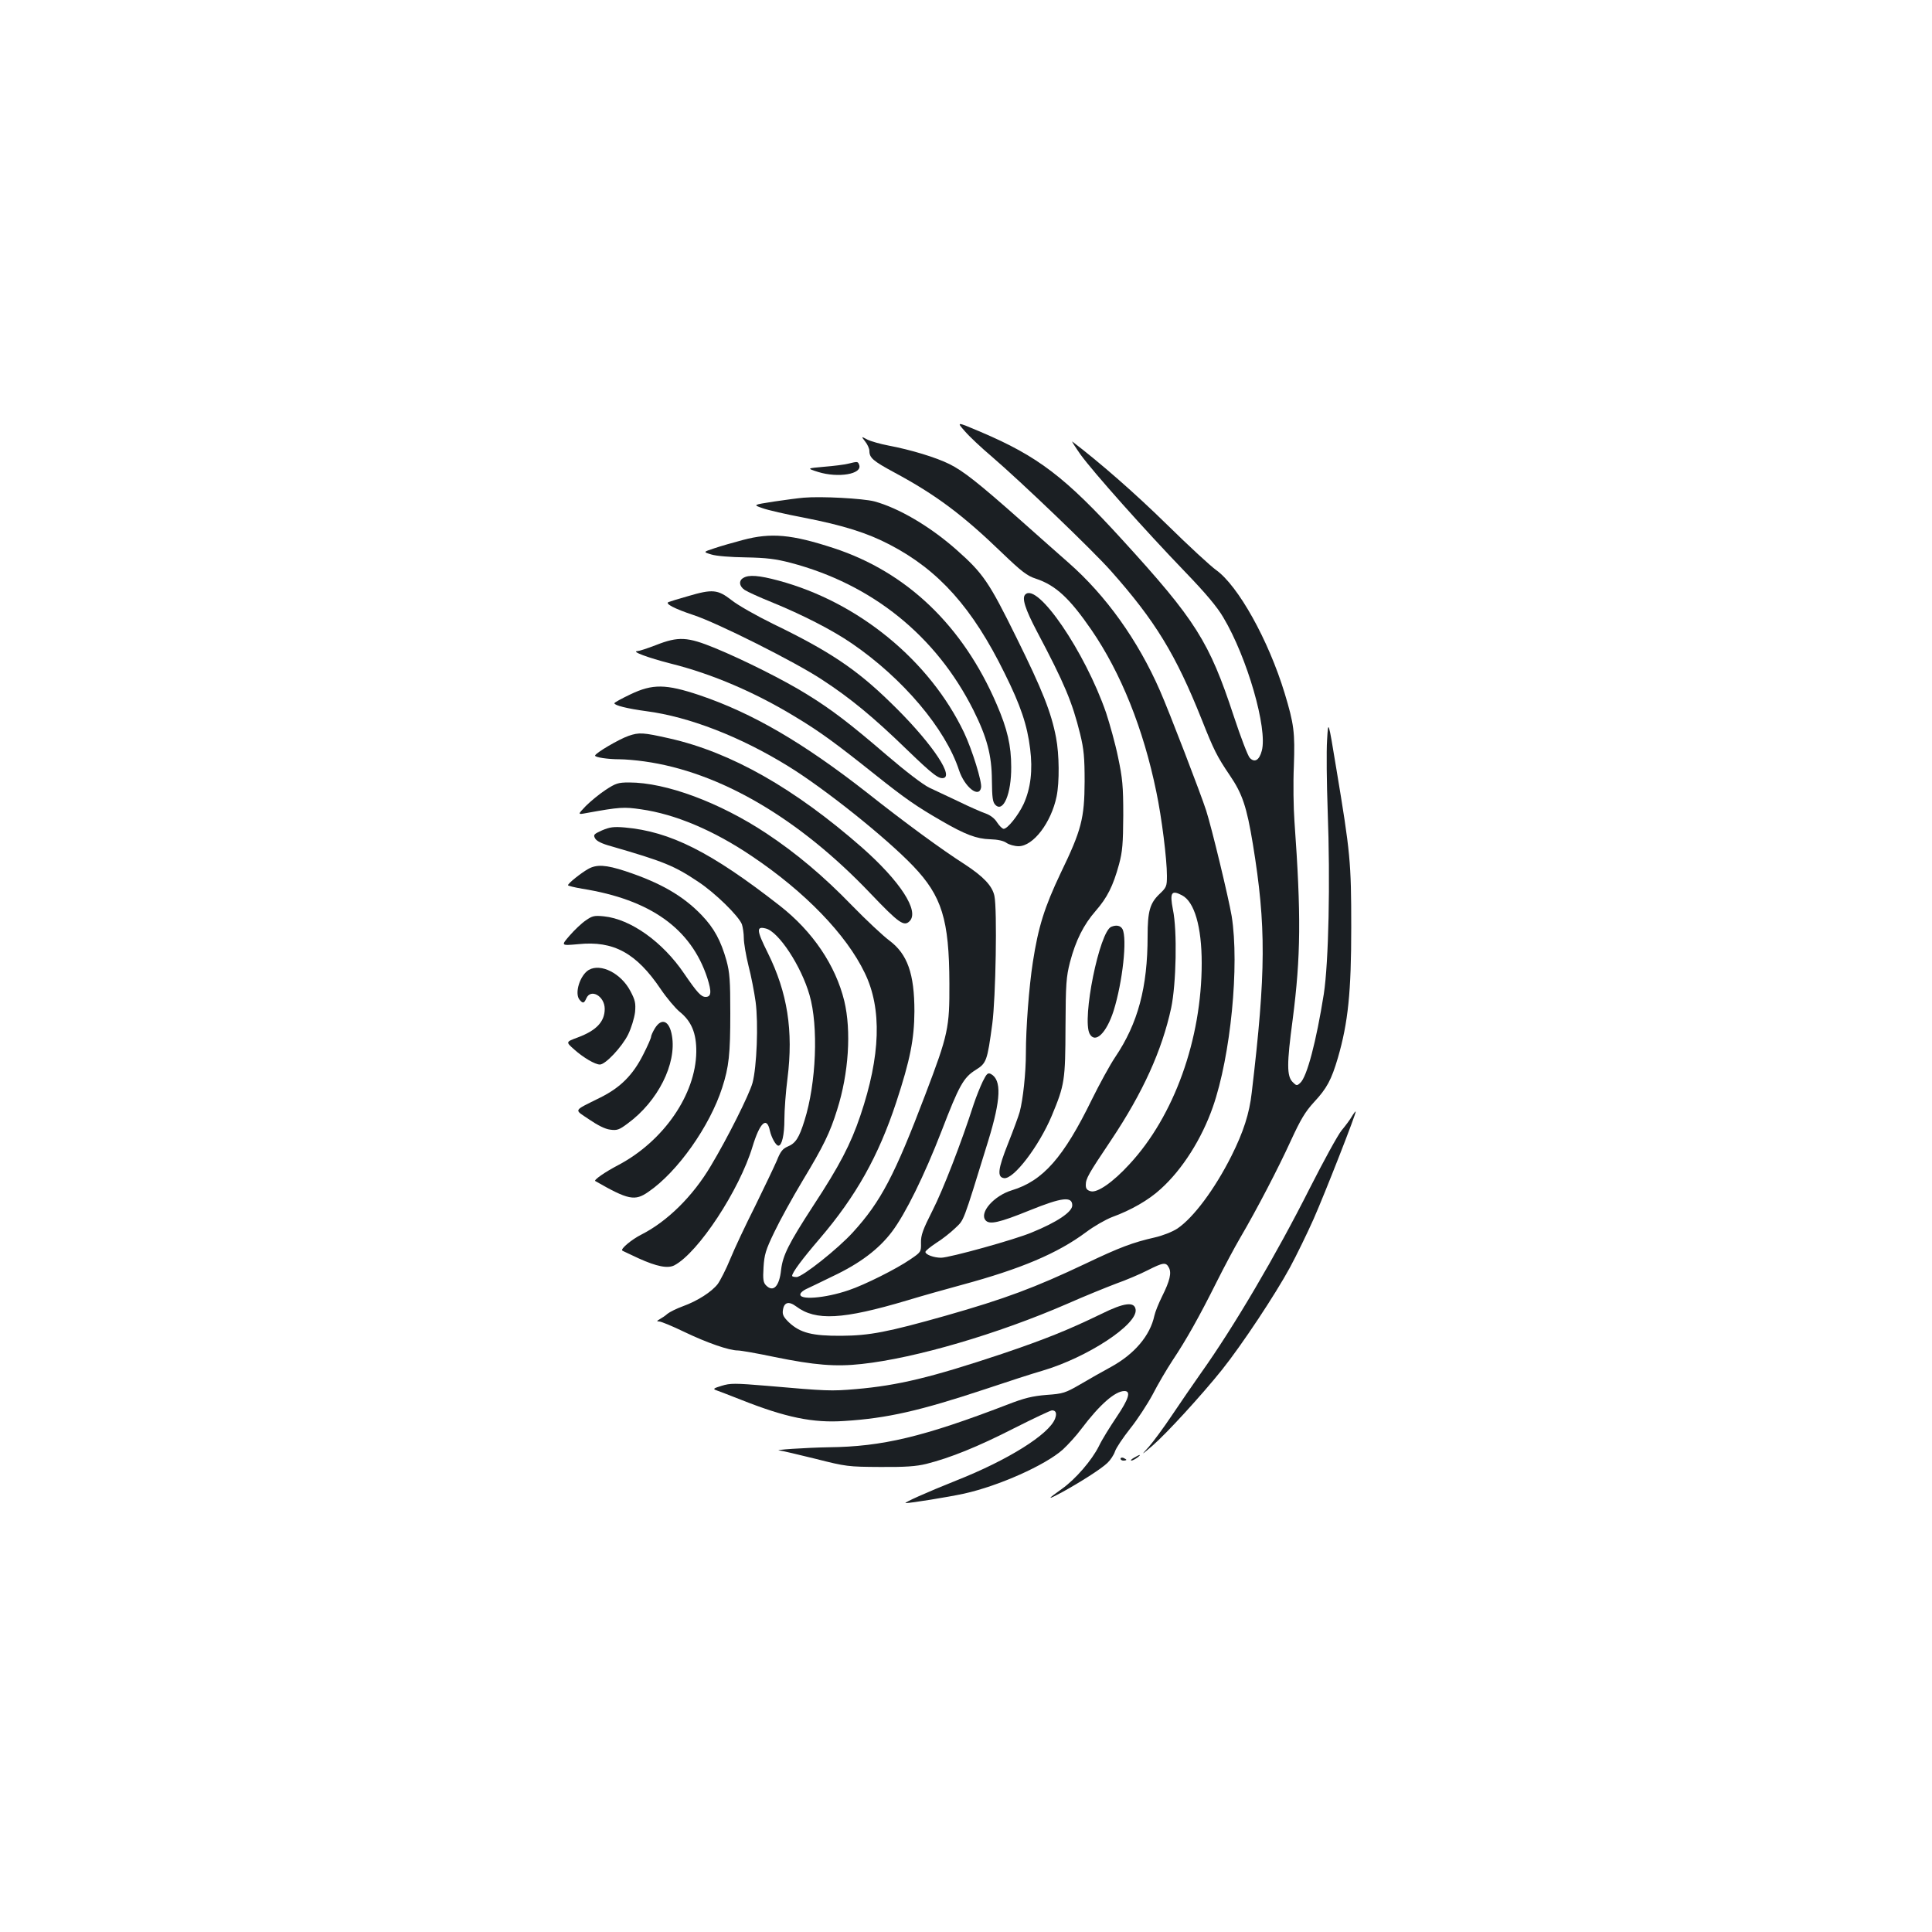 <?xml version="1.0" standalone="no"?>
<!DOCTYPE svg PUBLIC "-//W3C//DTD SVG 20010904//EN"
 "http://www.w3.org/TR/2001/REC-SVG-20010904/DTD/svg10.dtd">
<svg version="1.0" xmlns="http://www.w3.org/2000/svg"
 width="1000pt" height="1000pt" viewBox="0 0 1000 1000"
 preserveAspectRatio="xMidYMid meet">
<g transform="translate(0,1000) scale(0.1,-0.1)"
fill="#1b1f23" stroke="none">
<path d="M4994 7768 c24 -28 86 -86 138 -130 156 -134 522 -485 618 -593 229
-258 335 -431 470 -769 63 -159 79 -191 146 -290 64 -94 87 -161 119 -356 69
-423 68 -660 -6 -1285 -12 -108 -43 -204 -105 -328 -87 -173 -197 -320 -280
-376 -26 -17 -77 -37 -117 -46 -114 -26 -181 -51 -359 -136 -262 -124 -414
-181 -723 -269 -301 -85 -394 -103 -540 -104 -151 -1 -213 15 -271 69 -27 26
-35 40 -32 61 5 44 30 51 69 22 101 -76 241 -68 574 31 72 22 200 58 285 81
303 82 493 162 641 272 41 31 101 65 134 78 99 36 190 88 253 146 112 101 212
259 270 425 92 264 138 732 97 988 -16 94 -102 452 -132 546 -27 84 -191 511
-239 620 -114 261 -280 493 -474 663 -47 41 -157 139 -245 217 -221 196 -300
258 -371 293 -68 34 -199 74 -316 96 -42 8 -91 22 -109 31 -32 17 -32 17 -11
-10 12 -15 22 -37 22 -49 0 -36 19 -52 130 -112 214 -115 353 -219 556 -415
101 -97 131 -120 175 -134 103 -34 175 -101 288 -265 153 -223 269 -512 336
-838 28 -133 55 -349 55 -435 0 -54 -2 -60 -39 -95 -49 -47 -61 -89 -61 -217
0 -266 -50 -452 -168 -627 -27 -40 -81 -139 -120 -218 -147 -301 -253 -422
-415 -471 -92 -28 -169 -115 -136 -155 20 -24 70 -13 228 51 168 68 221 74
221 26 0 -34 -79 -87 -209 -140 -87 -37 -427 -131 -470 -131 -37 0 -81 16 -81
30 0 6 25 26 55 46 31 19 75 54 99 77 47 46 36 14 171 452 66 215 70 315 14
346 -16 8 -22 2 -42 -38 -13 -27 -34 -79 -47 -118 -65 -202 -159 -444 -213
-550 -50 -99 -61 -128 -60 -168 1 -47 0 -48 -56 -86 -71 -49 -237 -132 -318
-159 -122 -42 -261 -53 -250 -19 2 7 14 17 28 24 13 6 76 36 139 67 142 67
239 141 307 231 70 93 167 290 257 522 90 234 113 276 176 315 56 35 60 46 86
238 18 135 26 593 11 663 -11 52 -57 100 -153 163 -119 76 -309 215 -506 371
-331 259 -593 412 -868 505 -174 58 -242 59 -357 4 -46 -22 -83 -42 -83 -46 0
-11 68 -28 165 -41 223 -29 489 -133 735 -285 190 -117 505 -369 646 -516 149
-156 187 -277 188 -608 1 -230 -6 -264 -124 -574 -159 -419 -231 -556 -375
-714 -77 -85 -262 -232 -292 -232 -13 0 -23 3 -23 6 0 17 52 87 143 193 188
220 304 427 396 706 72 219 93 326 94 470 0 195 -36 297 -130 367 -31 23 -118
104 -193 181 -147 152 -290 272 -444 374 -242 160 -519 263 -710 263 -56 0
-69 -4 -122 -39 -32 -21 -78 -59 -102 -83 -43 -45 -43 -45 5 -36 171 31 193
32 281 19 177 -25 376 -109 573 -242 276 -185 490 -407 585 -605 90 -185 82
-429 -23 -739 -50 -148 -108 -259 -243 -465 -128 -197 -158 -257 -167 -332 -9
-87 -41 -119 -78 -81 -14 14 -17 31 -13 93 4 66 11 90 56 183 28 59 94 179
147 267 108 179 141 247 178 366 60 189 74 408 37 563 -45 184 -163 360 -335
494 -356 278 -566 383 -801 404 -58 5 -78 2 -118 -15 -42 -19 -46 -23 -36 -41
7 -14 35 -28 83 -41 273 -79 327 -101 451 -184 88 -58 209 -177 226 -220 5
-15 10 -48 10 -72 0 -25 11 -89 24 -142 14 -53 30 -137 37 -187 15 -113 6
-338 -16 -420 -17 -61 -129 -285 -216 -430 -93 -157 -225 -287 -359 -355 -50
-25 -110 -75 -99 -83 2 -2 40 -19 84 -40 95 -43 152 -54 186 -36 124 66 336
389 404 614 38 125 74 159 90 82 8 -35 31 -77 44 -77 18 0 31 56 31 136 0 47
7 143 16 212 31 247 0 444 -102 650 -59 118 -60 139 -10 126 66 -16 183 -194
226 -344 47 -161 35 -457 -26 -650 -28 -90 -46 -118 -88 -135 -25 -11 -37 -26
-55 -72 -14 -32 -64 -137 -112 -235 -49 -97 -107 -220 -129 -274 -22 -54 -52
-112 -65 -130 -31 -40 -103 -87 -180 -115 -33 -12 -69 -30 -80 -39 -11 -10
-29 -22 -40 -28 -17 -10 -17 -11 -3 -12 10 0 68 -24 130 -54 119 -57 232 -96
277 -96 15 0 101 -15 191 -34 206 -42 315 -51 450 -36 277 30 704 155 1065
312 88 39 202 85 252 104 51 18 124 49 163 69 81 41 95 43 110 14 15 -27 5
-69 -35 -149 -18 -36 -36 -81 -40 -100 -22 -103 -103 -199 -226 -266 -41 -22
-111 -62 -157 -89 -78 -45 -89 -49 -175 -55 -73 -6 -115 -16 -202 -50 -435
-167 -648 -218 -925 -221 -118 -2 -300 -14 -253 -17 12 -1 95 -21 185 -43 158
-40 168 -41 333 -42 130 -1 187 3 240 16 123 31 265 88 453 184 101 51 190 93
197 93 21 0 26 -16 16 -43 -31 -81 -243 -214 -511 -320 -153 -61 -278 -117
-262 -117 26 0 219 31 302 49 180 40 420 147 511 228 27 25 71 73 96 107 95
126 175 196 223 196 35 0 23 -40 -41 -135 -33 -49 -75 -116 -91 -150 -37 -74
-121 -171 -191 -221 -79 -56 -79 -60 -2 -19 98 54 205 122 237 153 15 14 33
41 39 59 6 19 42 72 79 119 37 46 89 126 116 176 26 51 73 131 104 178 70 105
136 222 228 406 39 78 93 179 120 225 89 152 198 362 263 504 51 111 75 151
120 200 67 72 90 115 124 230 53 183 69 341 69 675 0 339 -5 387 -77 820 -42
255 -42 255 -48 150 -4 -58 -2 -222 3 -365 14 -372 5 -785 -20 -950 -39 -245
-87 -429 -122 -460 -17 -16 -20 -15 -39 4 -31 31 -31 94 0 325 42 327 44 537
9 1026 -5 69 -7 197 -3 285 6 175 1 216 -48 378 -84 275 -240 555 -355 637
-27 19 -141 124 -254 235 -164 161 -346 320 -489 429 -7 6 12 -24 42 -67 66
-91 331 -389 542 -608 104 -108 165 -180 197 -235 123 -206 230 -576 199 -690
-13 -49 -37 -63 -62 -37 -10 10 -47 107 -83 216 -127 386 -197 497 -576 912
-297 326 -437 433 -733 559 -127 54 -127 54 -83 4z m1124 -2402 c64 -33 102
-162 102 -351 0 -394 -143 -792 -374 -1041 -85 -93 -166 -149 -200 -140 -19 5
-26 13 -26 32 0 34 12 55 132 234 164 246 262 462 310 683 26 124 32 400 9
509 -17 88 -8 103 47 74z"/>
<path d="M4390 7600 c-19 -5 -75 -12 -125 -16 -90 -8 -90 -8 -30 -27 104 -32
230 -11 212 37 -7 18 -7 18 -57 6z"/>
<path d="M4160 7424 c-25 -2 -94 -11 -154 -20 -109 -17 -109 -17 -60 -34 27
-10 123 -32 213 -49 205 -40 330 -79 448 -141 253 -132 427 -327 593 -665 83
-167 117 -268 132 -391 14 -110 3 -205 -34 -286 -28 -59 -83 -128 -103 -128
-7 0 -22 15 -34 33 -12 20 -34 37 -58 46 -21 7 -83 34 -138 61 -55 26 -125 59
-155 73 -33 16 -122 84 -220 168 -192 165 -285 236 -413 315 -117 73 -329 179
-477 240 -142 58 -188 61 -305 15 -44 -17 -87 -31 -95 -31 -36 -1 52 -34 173
-65 213 -53 439 -150 648 -278 123 -74 206 -135 408 -296 158 -126 215 -165
343 -239 124 -72 183 -94 253 -96 39 -1 70 -8 85 -19 13 -9 42 -17 62 -17 76
0 169 122 197 258 15 74 14 216 -3 305 -25 130 -70 244 -205 517 -142 288
-172 332 -311 455 -137 121 -299 216 -425 250 -59 15 -273 27 -365 19z"/>
<path d="M3845 7205 c-49 -13 -116 -32 -148 -43 -58 -19 -58 -19 -15 -32 25
-8 100 -14 178 -15 108 -2 155 -8 232 -28 422 -111 753 -378 946 -762 71 -142
95 -234 96 -362 1 -92 4 -115 18 -129 41 -42 83 58 82 196 0 111 -20 197 -75
324 -174 406 -465 685 -844 809 -217 71 -324 81 -470 42z"/>
<path d="M3848 7009 c-26 -14 -22 -44 7 -63 14 -9 75 -37 137 -62 162 -66 318
-146 418 -215 263 -180 484 -441 554 -656 29 -87 103 -146 114 -90 6 29 -46
196 -88 285 -178 373 -547 676 -961 787 -100 27 -153 31 -181 14z"/>
<path d="M3560 6914 c-47 -13 -91 -27 -99 -30 -22 -8 31 -35 127 -67 121 -39
528 -243 667 -335 146 -95 267 -195 439 -362 137 -132 167 -155 193 -146 47
19 -84 203 -279 391 -175 171 -316 265 -603 404 -88 43 -187 99 -219 125 -71
55 -98 58 -226 20z"/>
<path d="M5307 6923 c-19 -18 -1 -75 60 -191 143 -270 183 -366 224 -532 19
-78 23 -121 23 -245 -1 -191 -16 -251 -124 -474 -84 -177 -116 -279 -144 -461
-20 -128 -36 -342 -36 -470 0 -104 -15 -242 -32 -305 -6 -22 -33 -95 -60 -163
-53 -133 -58 -175 -21 -180 49 -7 180 164 247 323 67 161 70 183 71 460 1 224
4 259 23 334 30 114 71 195 133 266 60 69 90 128 121 241 18 67 21 106 22 254
0 152 -4 192 -27 301 -14 69 -43 172 -62 230 -109 315 -355 676 -418 612z"/>
<path d="M3253 6191 c-49 -17 -172 -89 -173 -102 0 -9 66 -19 127 -19 28 0 86
-5 128 -11 389 -54 799 -293 1171 -684 147 -154 173 -172 202 -143 52 52 -48
206 -246 381 -349 306 -677 493 -997 565 -137 31 -157 32 -212 13z"/>
<path d="M3044 5502 c-37 -21 -104 -74 -104 -84 0 -3 33 -11 73 -18 353 -56
564 -206 648 -462 23 -72 21 -98 -9 -98 -23 0 -44 23 -111 121 -111 164 -277
282 -415 296 -49 5 -60 3 -94 -21 -21 -14 -59 -50 -84 -79 -45 -52 -45 -52 45
-44 183 19 301 -46 427 -233 32 -47 76 -99 98 -117 61 -49 87 -111 86 -208 -3
-220 -169 -461 -403 -585 -71 -37 -129 -78 -120 -83 171 -98 205 -105 275 -56
151 103 318 340 382 539 35 108 42 174 42 385 0 171 -3 211 -20 274 -29 102
-63 166 -128 234 -97 101 -214 168 -395 228 -101 33 -149 36 -193 11z"/>
<path d="M5752 5203 c-61 -24 -153 -477 -112 -554 29 -53 87 4 124 119 47 151
71 374 46 423 -10 18 -31 23 -58 12z"/>
<path d="M3048 4980 c-46 -27 -76 -122 -48 -155 17 -20 23 -19 35 8 23 52 95
11 95 -55 0 -66 -43 -112 -140 -148 -62 -23 -62 -23 -18 -62 47 -42 108 -78
133 -78 29 0 114 91 146 155 17 35 32 85 36 116 4 46 1 62 -24 109 -48 92
-153 145 -215 110z"/>
<path d="M3390 4678 c-11 -18 -20 -38 -20 -44 0 -7 -18 -48 -40 -91 -53 -106
-118 -172 -223 -224 -144 -72 -137 -59 -58 -113 44 -30 83 -50 109 -53 36 -5
47 -1 91 32 156 114 254 309 229 454 -13 78 -53 95 -88 39z"/>
<path d="M6997 4221 c-9 -16 -33 -48 -53 -72 -19 -23 -93 -158 -164 -298 -175
-347 -393 -718 -566 -961 -37 -52 -103 -149 -147 -214 -44 -66 -99 -140 -121
-165 -41 -45 -41 -45 19 6 72 62 255 262 360 393 103 129 276 390 352 530 34
63 89 176 122 250 58 131 223 552 218 557 -2 1 -11 -11 -20 -26z"/>
<path d="M5700 3199 c-171 -83 -293 -132 -515 -207 -366 -122 -536 -163 -755
-182 -129 -11 -151 -10 -460 17 -167 14 -190 14 -235 0 -40 -12 -46 -16 -30
-22 11 -4 70 -26 130 -50 232 -92 373 -121 535 -110 223 14 392 53 730 165
113 38 246 81 295 95 234 69 494 240 483 317 -6 42 -59 36 -178 -23z"/>
<path d="M5870 2455 c-14 -8 -20 -14 -14 -15 5 0 19 7 30 15 24 18 16 19 -16
0z"/>
<path d="M5800 2450 c0 -6 7 -10 15 -10 8 0 15 2 15 4 0 2 -7 6 -15 10 -8 3
-15 1 -15 -4z"/>
</g>
</svg>
